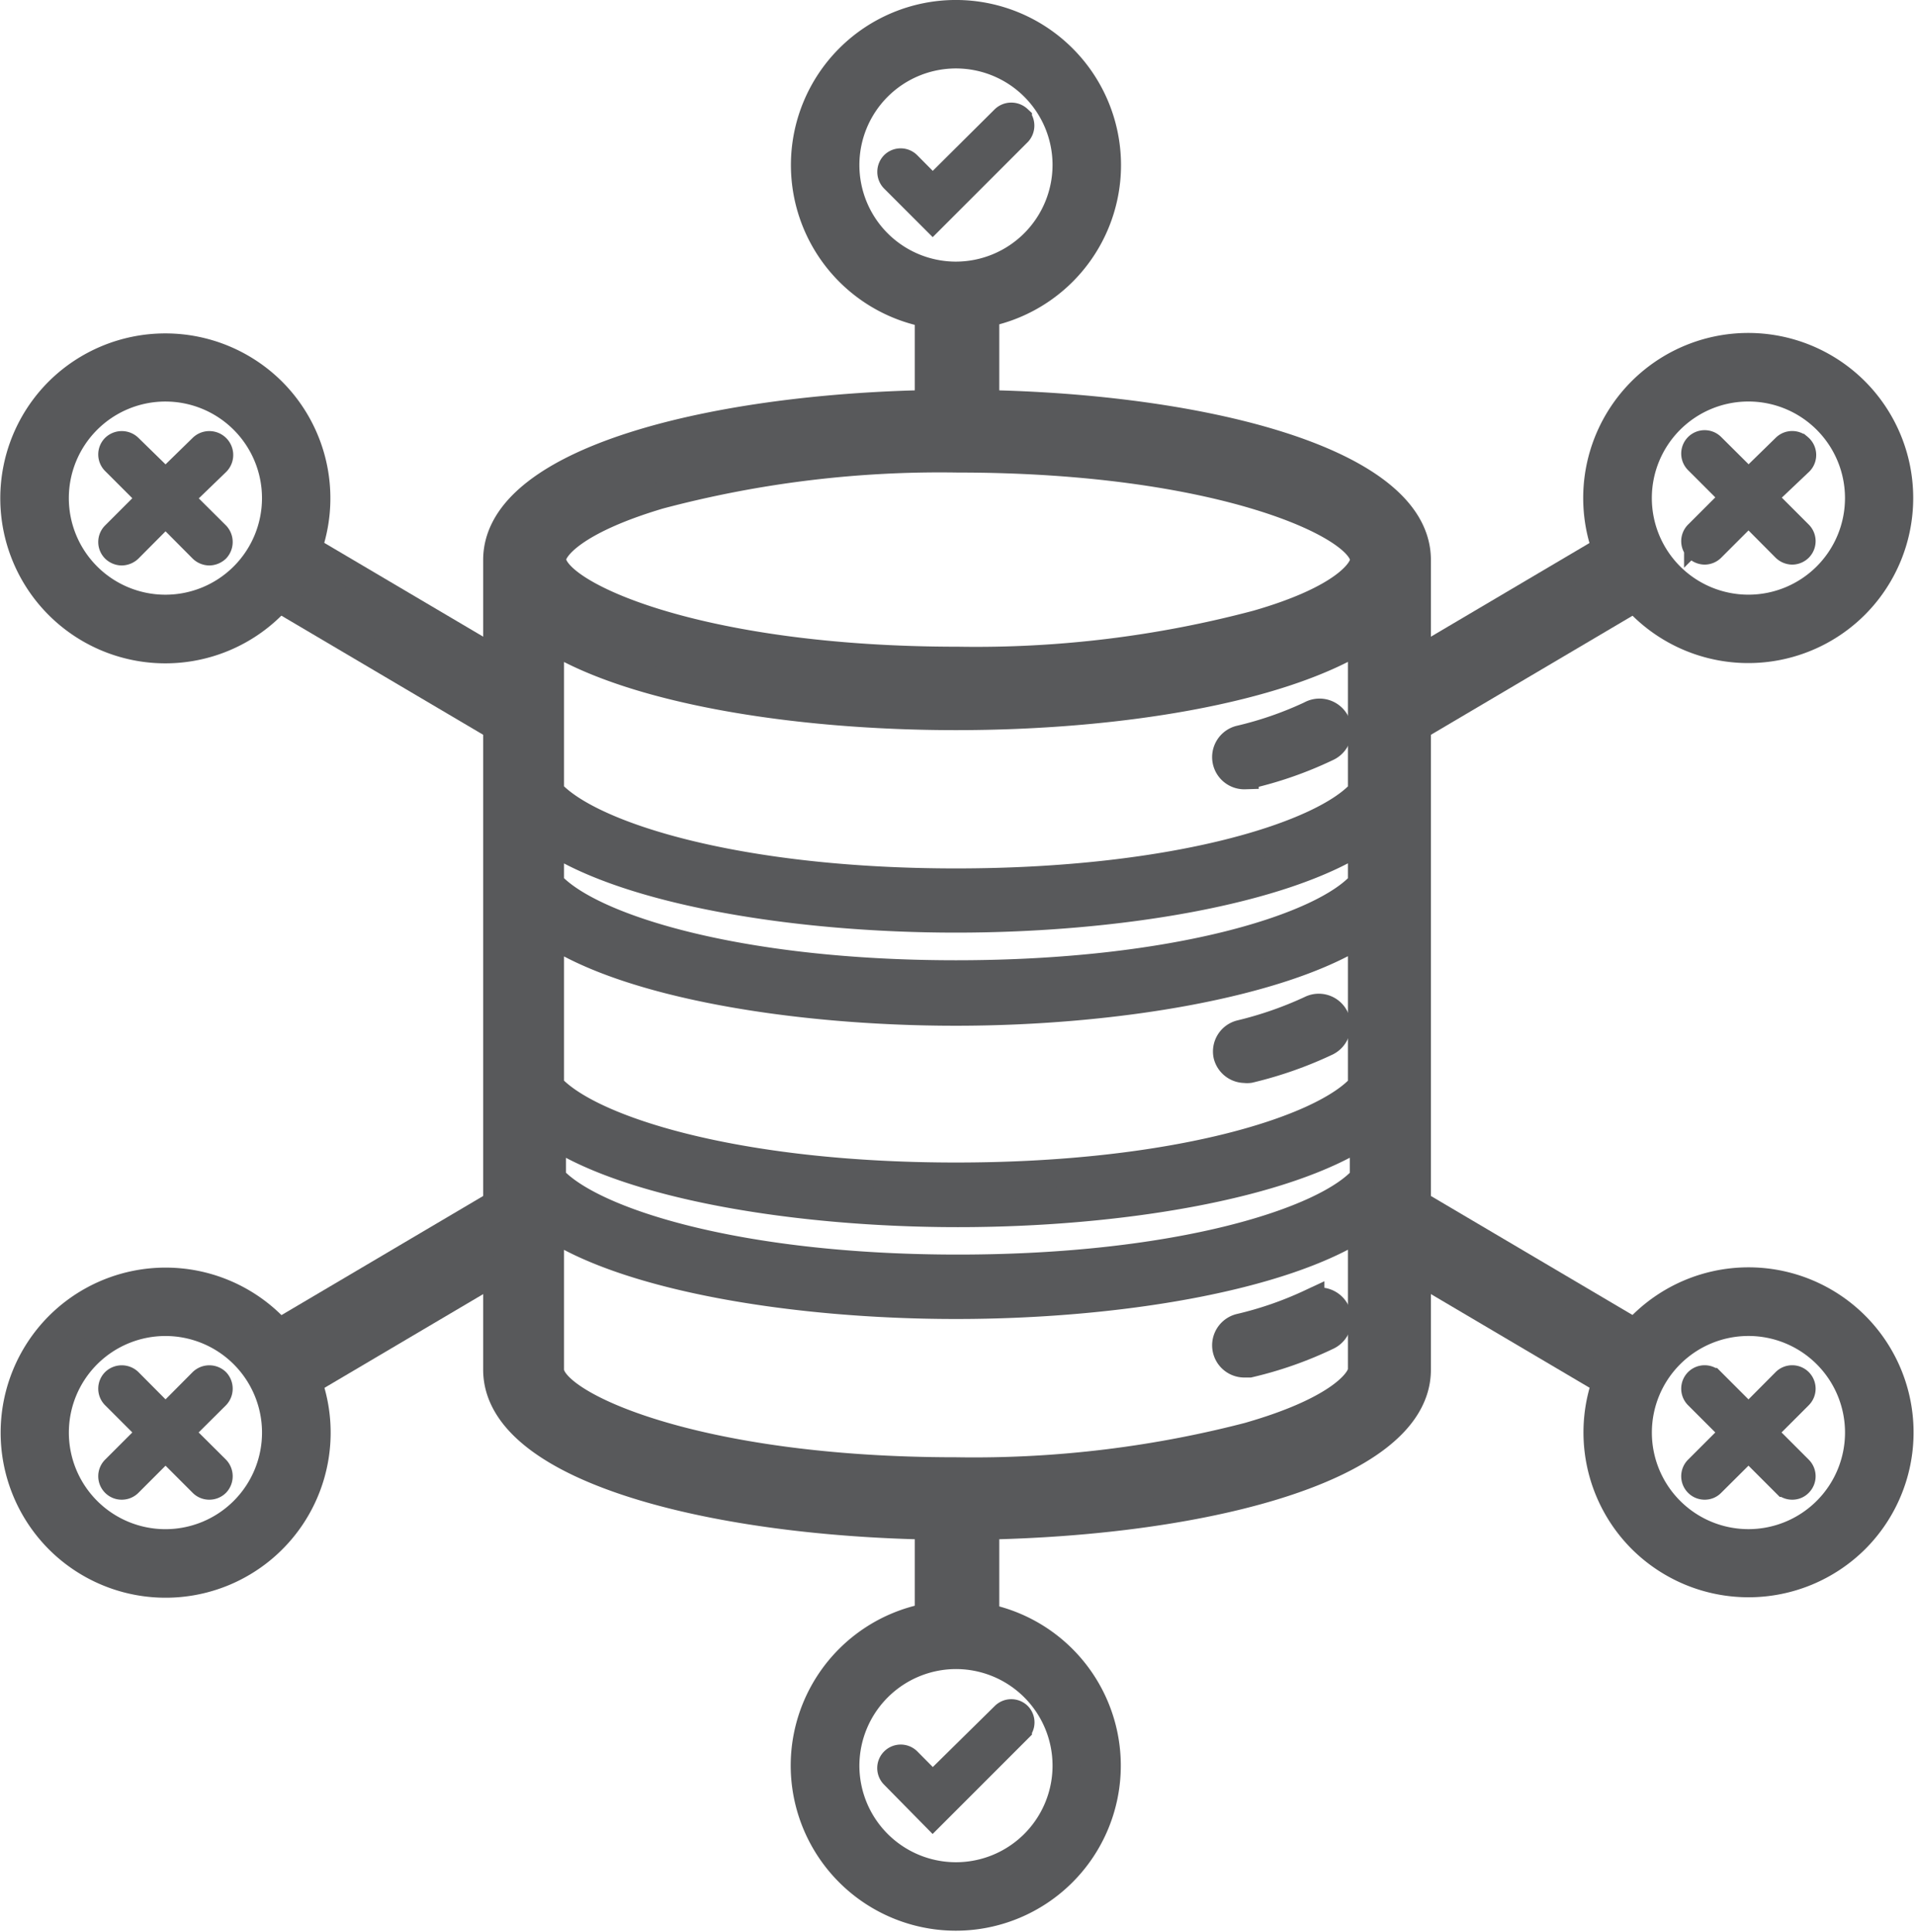 <?xml version="1.0" encoding="UTF-8" standalone="no"?>
<svg
   xmlns:dc="http://purl.org/dc/elements/1.1/"
   xmlns:cc="http://creativecommons.org/ns#"
   xmlns:rdf="http://www.w3.org/1999/02/22-rdf-syntax-ns#"
   xmlns:svg="http://www.w3.org/2000/svg"
   xmlns="http://www.w3.org/2000/svg"
   id="svg260964"
   version="1.1"
   viewBox="0 0 18.292 18.454"
   height="18.454mm"
   width="18.292mm">
  <defs
     id="defs260958" />
  <g
     transform="translate(-439.889,-54.184)"
     id="layer1">
    <g
       style="fill:#58595b;fill-opacity:1;stroke:#58595b;stroke-width:1.296;stroke-opacity:1"
       transform="matrix(0.204,0,0,0.204,440.026,54.316)"
       id="Layer_2-1"
       data-name="Layer 2">
      <g
         style="fill:#58595b;fill-opacity:1;stroke:#58595b;stroke-width:1.296;stroke-opacity:1"
         id="Layer_1-2-5"
         data-name="Layer 1">
        <path
           style="fill:#58595b;fill-opacity:1;stroke:#58595b;stroke-width:1.296;stroke-opacity:1"
           class="cls-1"
           d="m 44.14,18.25 c -10.71,0 -21.54,2.51 -21.54,7.32 v 37.91 c 0,4.81 10.83,7.32 21.54,7.32 10.71,0 21.54,-2.51 21.54,-7.32 V 25.57 c 0,-4.81 -10.84,-7.32 -21.54,-7.32 z m -13.95,4.29 a 51.22,51.22 0 0 1 14,-1.71 c 12.26,0 19,3.13 19,4.74 0,0.53 -1,1.85 -5,3 a 51.27,51.27 0 0 1 -14,1.71 c -12.27,0 -19,-3.13 -19,-4.74 -0.01,-0.54 1.04,-1.82 5,-3 z m 32.9,18.19 c -1.73,2 -8.62,4.23 -19,4.23 -10.38,0 -17.23,-2.23 -19,-4.23 v -2.08 c 3.68,2.43 11.49,3.72 19,3.72 7.51,0 15.28,-1.29 19,-3.72 z m 0,2.22 v 7.26 c -1.73,2 -8.62,4.22 -19,4.22 -10.38,0 -17.23,-2.22 -19,-4.22 V 43 c 3.67,2.44 11.48,3.73 19,3.73 7.52,0 15.33,-1.34 19,-3.73 z m -37.91,9.48 c 3.68,2.44 11.49,3.73 19,3.73 7.51,0 15.28,-1.29 19,-3.73 v 2.09 c -1.73,2 -8.62,4.22 -19,4.22 -10.38,0 -17.23,-2.23 -19,-4.22 z m 37.91,-16 c -1.73,2 -8.62,4.23 -19,4.23 -10.38,0 -17.23,-2.23 -19,-4.23 v -7.19 c 3.85,2.41 11.43,3.65 19,3.65 7.57,0 15.11,-1.24 19,-3.65 z m -5,30.09 a 51.27,51.27 0 0 1 -14,1.71 c -12.27,0 -19,-3.13 -19,-4.74 v -6.75 c 3.67,2.43 11.48,3.72 19,3.72 7.52,0 15.28,-1.29 19,-3.72 v 6.74 c 0,0.52 -1.04,1.85 -5,3.03 z"
           id="path9761" />
        <path
           style="fill:#58595b;fill-opacity:1;stroke:#58595b;stroke-width:1.296;stroke-opacity:1"
           class="cls-1"
           d="m 57.62,35.63 h 0.21 a 17.79,17.79 0 0 0 3.62,-1.27 0.86,0.86 0 1 0 -0.76,-1.54 16.75,16.75 0 0 1 -3.28,1.14 0.86,0.86 0 0 0 0.21,1.7 z"
           id="path9763" />
        <path
           style="fill:#58595b;fill-opacity:1;stroke:#58595b;stroke-width:1.296;stroke-opacity:1"
           class="cls-1"
           d="m 57.62,49.41 a 0.75,0.75 0 0 0 0.21,0 18.42,18.42 0 0 0 3.62,-1.27 0.86,0.86 0 0 0 0.39,-1.14 0.85,0.85 0 0 0 -1.15,-0.38 17.44,17.44 0 0 1 -3.28,1.14 0.85,0.85 0 0 0 -0.62,1 0.86,0.86 0 0 0 0.83,0.65 z"
           id="path9765" />
        <path
           style="fill:#58595b;fill-opacity:1;stroke:#58595b;stroke-width:1.296;stroke-opacity:1"
           class="cls-1"
           d="m 60.69,60.36 a 16.75,16.75 0 0 1 -3.28,1.14 0.86,0.86 0 0 0 0.21,1.7 h 0.21 a 17.79,17.79 0 0 0 3.62,-1.27 0.86,0.86 0 1 0 -0.76,-1.54 z"
           id="path9767" />
        <path
           style="fill:#58595b;fill-opacity:1;stroke:#58595b;stroke-width:1.296;stroke-opacity:1"
           class="cls-1"
           d="M 44.09,0 A 7.08,7.08 0 1 0 51.17,7.08 7.09,7.09 0 0 0 44.09,0 Z m 0,12.25 a 5.17,5.17 0 1 1 5.17,-5.17 5.18,5.18 0 0 1 -5.17,5.17 z"
           id="path9769" />
        <path
           style="fill:#58595b;fill-opacity:1;stroke:#58595b;stroke-width:1.296;stroke-opacity:1"
           class="cls-1"
           d="m 47,4.93 a 0.47,0.47 0 0 0 -0.64,0 L 43,8.27 41.82,7.08 a 0.45,0.45 0 0 0 -0.64,0 0.47,0.47 0 0 0 0,0.64 l 1.82,1.82 4,-4 a 0.47,0.47 0 0 0 0,-0.61 z"
           id="path9771" />
        <path
           style="fill:#58595b;fill-opacity:1;stroke:#58595b;stroke-width:1.296;stroke-opacity:1"
           class="cls-1"
           d="M 44.09,89.1 A 7.08,7.08 0 1 0 37,82 a 7.09,7.09 0 0 0 7.09,7.1 z m 0,-12.25 A 5.17,5.17 0 1 1 38.92,82 5.18,5.18 0 0 1 44.09,76.85 Z"
           id="path9773" />
        <path
           style="fill:#58595b;fill-opacity:1;stroke:#58595b;stroke-width:1.296;stroke-opacity:1"
           class="cls-1"
           d="m 47,79.69 a 0.45,0.45 0 0 0 -0.64,0 L 43,83 41.81,81.8 a 0.453,0.453 0 0 0 -0.64,0.64 l 1.83,1.86 4,-4 a 0.45,0.45 0 0 0 0,-0.61 z"
           id="path9775" />
        <rect
           style="fill:#58595b;fill-opacity:1;stroke:#58595b;stroke-width:1.296;stroke-opacity:1"
           class="cls-1"
           x="63.55"
           y="27.75"
           width="13.61"
           height="2.66"
           transform="rotate(-30.56,70.355,29.074)"
           id="rect9777" />
        <rect
           style="fill:#58595b;fill-opacity:1;stroke:#58595b;stroke-width:1.296;stroke-opacity:1"
           class="cls-1"
           x="11.21"
           y="58.6"
           width="13.76"
           height="2.66"
           transform="rotate(-30.56,18.085,59.932)"
           id="rect9779" />
        <rect
           style="fill:#58595b;fill-opacity:1;stroke:#58595b;stroke-width:1.296;stroke-opacity:1"
           class="cls-1"
           x="16.59"
           y="22.29"
           width="2.66"
           height="13.58"
           transform="rotate(-59.45,17.92,29.078)"
           id="rect9781" />
        <rect
           style="fill:#58595b;fill-opacity:1;stroke:#58595b;stroke-width:1.296;stroke-opacity:1"
           class="cls-1"
           x="68.96"
           y="53.16"
           width="2.66"
           height="13.66"
           transform="rotate(-59.45,70.295,59.981)"
           id="rect9783" />
        <rect
           style="fill:#58595b;fill-opacity:1;stroke:#58595b;stroke-width:1.296;stroke-opacity:1"
           class="cls-1"
           x="42.81"
           y="13.01"
           width="2.66"
           height="6.08"
           id="rect9785" />
        <rect
           style="fill:#58595b;fill-opacity:1;stroke:#58595b;stroke-width:1.296;stroke-opacity:1"
           class="cls-1"
           x="42.81"
           y="69.4"
           width="2.66"
           height="6.74"
           id="rect9787" />
        <path
           style="fill:#58595b;fill-opacity:1;stroke:#58595b;stroke-width:1.296;stroke-opacity:1"
           class="cls-1"
           d="m 86.2,71.43 a 7.08,7.08 0 1 0 -10,0 7.1,7.1 0 0 0 10,0 z m -8.66,-8.66 a 5.17,5.17 0 1 1 0,7.31 5.17,5.17 0 0 1 0,-7.31 z"
           id="path9789" />
        <path
           style="fill:#58595b;fill-opacity:1;stroke:#58595b;stroke-width:1.296;stroke-opacity:1"
           class="cls-1"
           d="m 86.2,17.67 a 7.08,7.08 0 1 0 0,10 7.09,7.09 0 0 0 0,-10 z m -8.66,8.66 a 5.17,5.17 0 1 1 7.31,0 5.17,5.17 0 0 1 -7.31,0 z"
           id="path9791" />
        <path
           style="fill:#58595b;fill-opacity:1;stroke:#58595b;stroke-width:1.296;stroke-opacity:1"
           class="cls-1"
           d="m 83.56,64.05 a 0.45,0.45 0 0 0 -0.63,0 l -1.73,1.74 -1.74,-1.74 a 0.45,0.45 0 0 0 -0.63,0 0.45,0.45 0 0 0 0,0.64 l 1.73,1.73 -1.73,1.73 a 0.45,0.45 0 0 0 0,0.64 0.44,0.44 0 0 0 0.32,0.13 0.42,0.42 0 0 0 0.31,-0.13 l 1.74,-1.73 1.73,1.73 a 0.44,0.44 0 0 0 0.32,0.13 0.42,0.42 0 0 0 0.31,-0.13 0.45,0.45 0 0 0 0,-0.64 l -1.73,-1.73 1.73,-1.73 a 0.45,0.45 0 0 0 0,-0.64 z"
           id="path9793" />
        <path
           style="fill:#58595b;fill-opacity:1;stroke:#58595b;stroke-width:1.296;stroke-opacity:1"
           class="cls-1"
           d="m 83.56,20.31 a 0.45,0.45 0 0 0 -0.63,0 L 81.2,22 79.46,20.27 a 0.45,0.45 0 0 0 -0.63,0 0.45,0.45 0 0 0 0,0.64 l 1.73,1.73 -1.73,1.73 a 0.45,0.45 0 0 0 0,0.64 0.48,0.48 0 0 0 0.32,0.13 0.46,0.46 0 0 0 0.31,-0.13 l 1.74,-1.74 1.73,1.74 a 0.48,0.48 0 0 0 0.32,0.13 0.46,0.46 0 0 0 0.31,-0.13 0.45,0.45 0 0 0 0,-0.64 L 81.83,22.64 83.56,21 a 0.45,0.45 0 0 0 0,-0.69 z"
           id="path9795" />
        <path
           style="fill:#58595b;fill-opacity:1;stroke:#58595b;stroke-width:1.296;stroke-opacity:1"
           class="cls-1"
           d="m 2.07,17.67 a 7.08,7.08 0 1 0 10,0 7.1,7.1 0 0 0 -10,0 z m 8.66,8.66 a 5.17,5.17 0 1 1 0,-7.31 5.17,5.17 0 0 1 0,7.31 z"
           id="path9797" />
        <path
           style="fill:#58595b;fill-opacity:1;stroke:#58595b;stroke-width:1.296;stroke-opacity:1"
           class="cls-1"
           d="m 2.07,71.43 a 7.08,7.08 0 1 0 0,-10 7.09,7.09 0 0 0 0,10 z m 8.66,-8.66 a 5.17,5.17 0 1 1 -7.31,0 5.17,5.17 0 0 1 7.31,0 z"
           id="path9799" />
        <path
           style="fill:#58595b;fill-opacity:1;stroke:#58595b;stroke-width:1.296;stroke-opacity:1"
           class="cls-1"
           d="m 9.45,20.31 a 0.47,0.47 0 0 0 -0.64,0 L 7.08,22 5.35,20.31 a 0.47,0.47 0 0 0 -0.64,0 0.45,0.45 0 0 0 0,0.64 l 1.73,1.73 -1.73,1.73 a 0.45,0.45 0 0 0 0,0.64 0.48,0.48 0 0 0 0.32,0.13 0.5,0.5 0 0 0 0.32,-0.13 l 1.73,-1.74 1.73,1.74 a 0.48,0.48 0 0 0 0.32,0.13 0.5,0.5 0 0 0 0.32,-0.13 0.47,0.47 0 0 0 0,-0.64 L 7.71,22.68 9.45,21 a 0.47,0.47 0 0 0 0,-0.69 z"
           id="path9801" />
        <path
           style="fill:#58595b;fill-opacity:1;stroke:#58595b;stroke-width:1.296;stroke-opacity:1"
           class="cls-1"
           d="m 9.45,64.05 a 0.47,0.47 0 0 0 -0.64,0 L 7.08,65.79 5.35,64.05 a 0.47,0.47 0 0 0 -0.64,0 0.45,0.45 0 0 0 0,0.64 l 1.73,1.73 -1.73,1.73 a 0.45,0.45 0 0 0 0,0.64 0.44,0.44 0 0 0 0.32,0.13 0.45,0.45 0 0 0 0.32,-0.13 l 1.73,-1.73 1.73,1.73 a 0.44,0.44 0 0 0 0.32,0.13 0.45,0.45 0 0 0 0.32,-0.13 0.47,0.47 0 0 0 0,-0.64 L 7.71,66.42 9.45,64.69 a 0.47,0.47 0 0 0 0,-0.64 z"
           id="path9803" />
      </g>
    </g>
  </g>
</svg>
